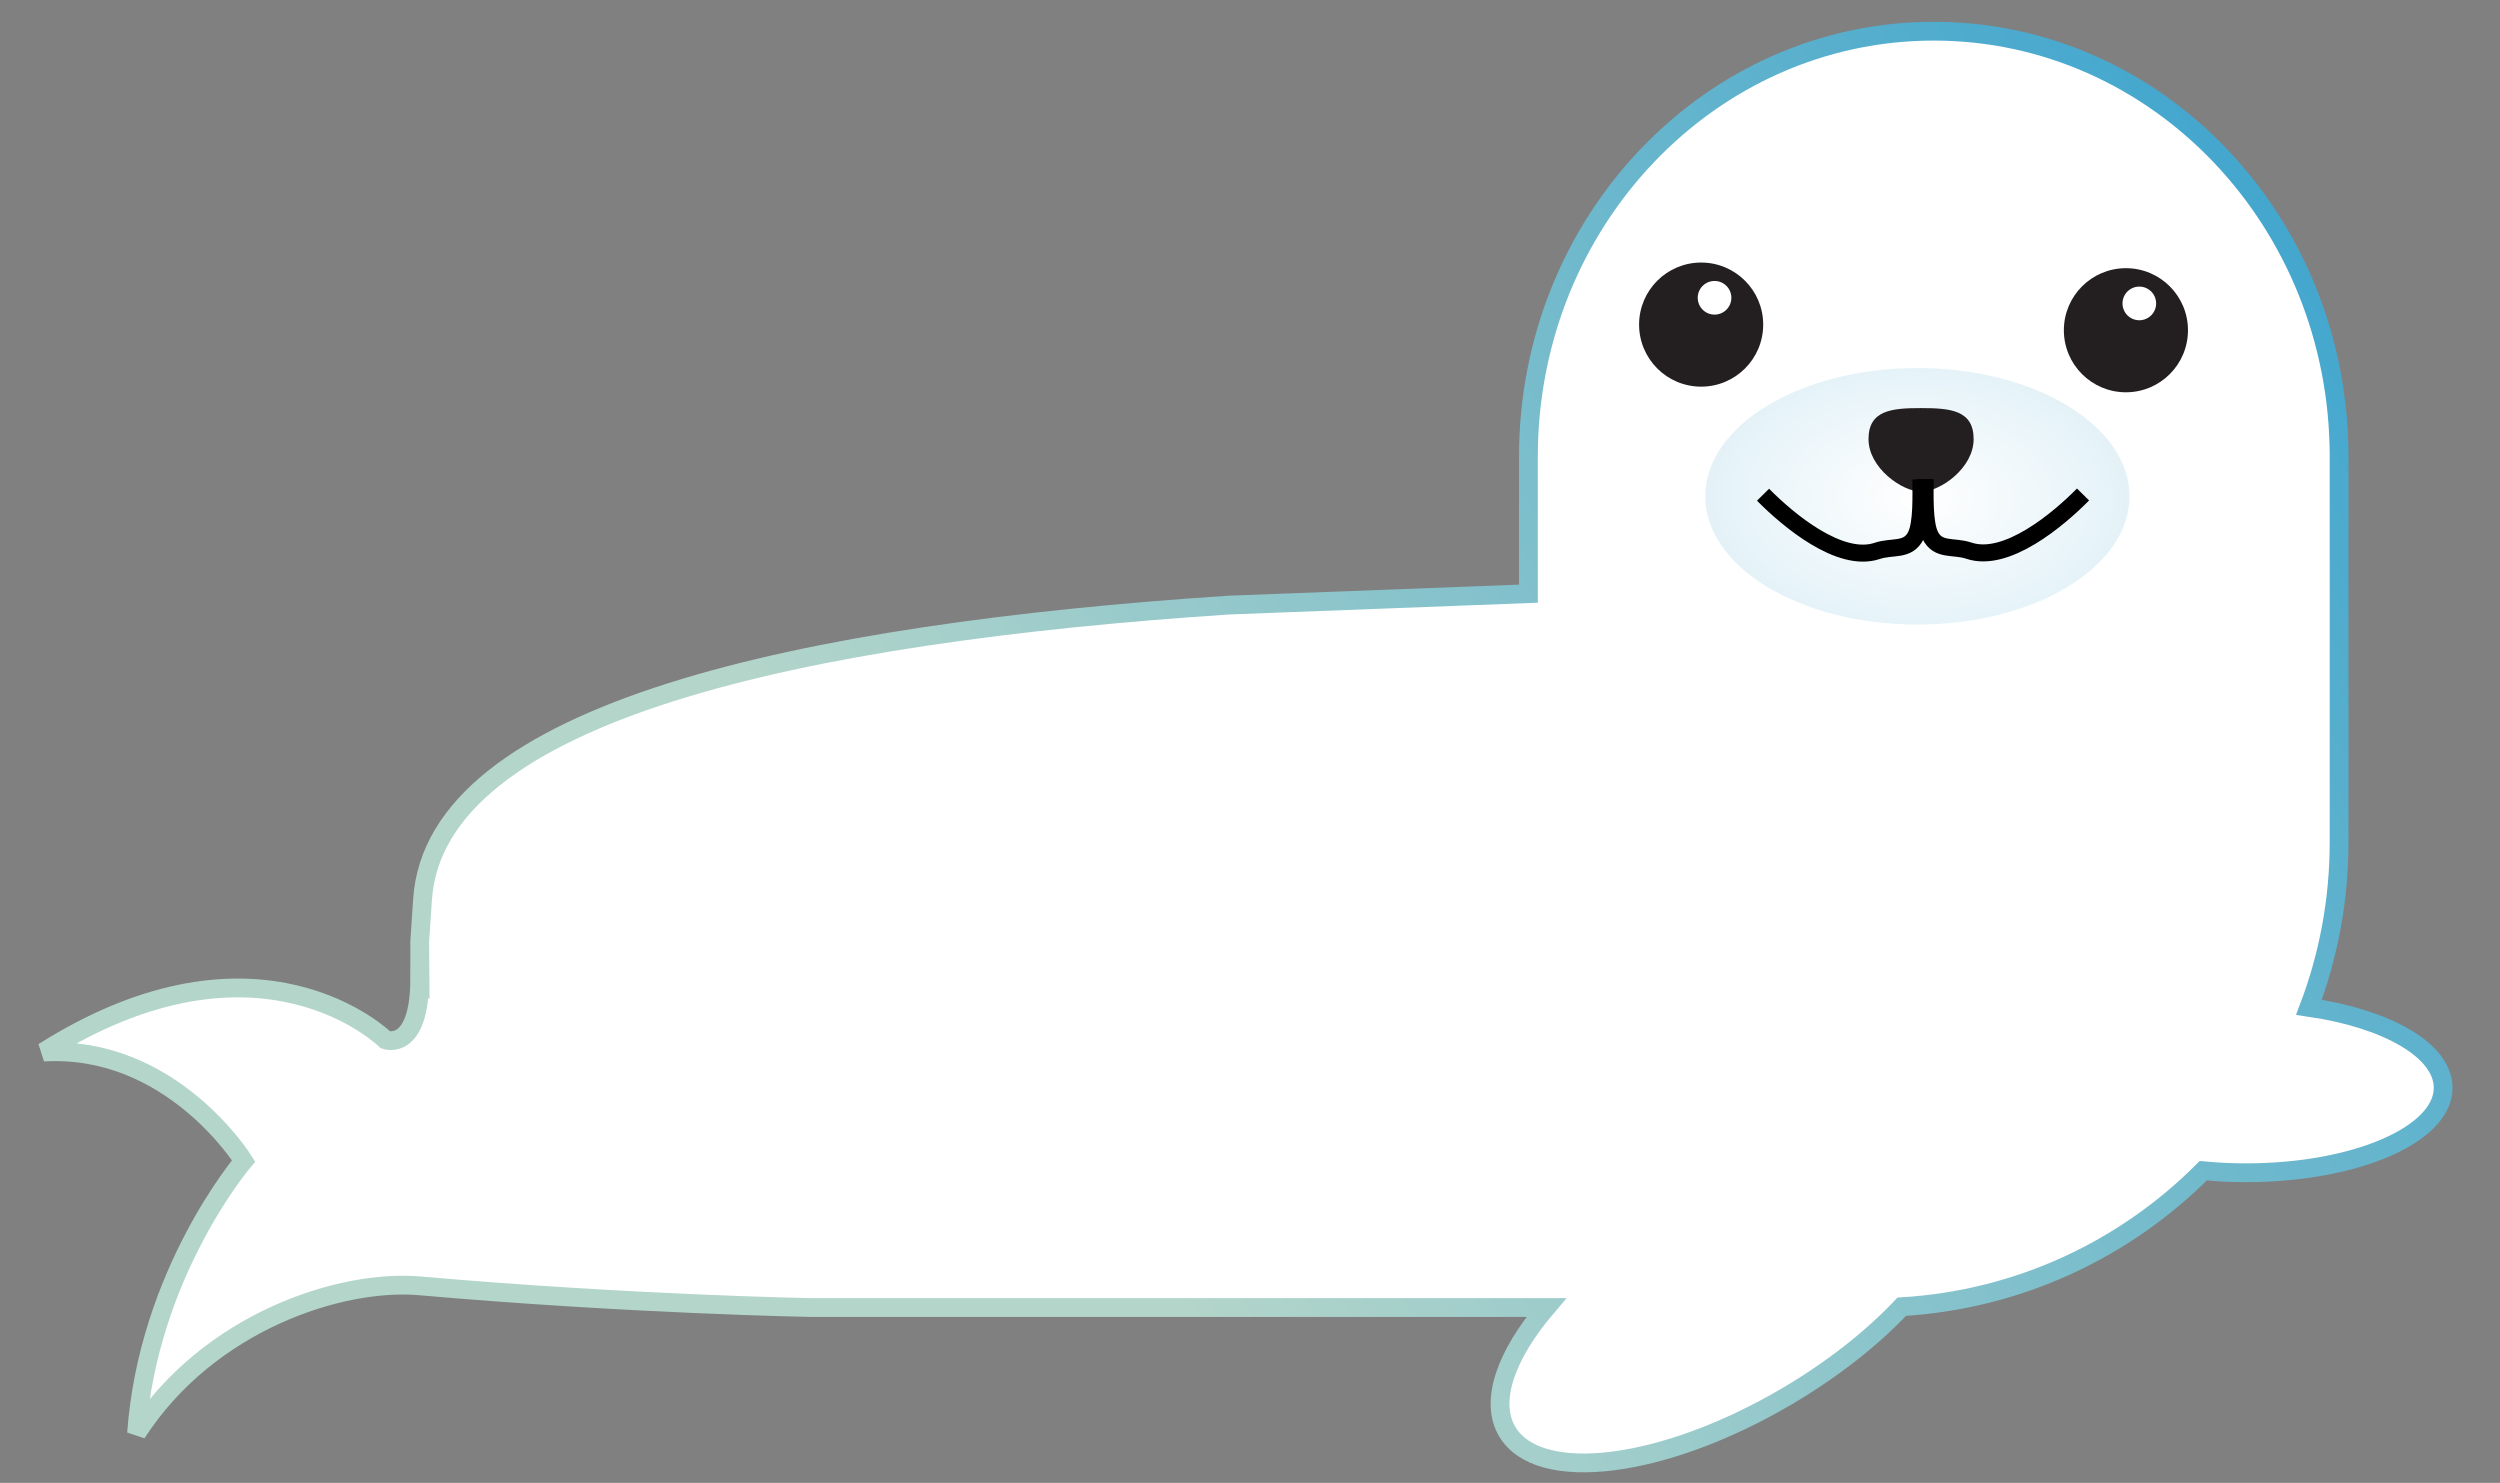 <?xml version="1.0" encoding="utf-8"?>
<svg version="1.1" x="0px" y="0px" viewBox="0 0 2793.786 1657.146" enable-background="new 0 0 2793.786 1657.146" xmlns="http://www.w3.org/2000/svg">
  <rect x="0" y="0" width="2793.786" height="1657.146" fill="#808080" stroke="none"/>
  <defs>
    <linearGradient gradientUnits="userSpaceOnUse" x1="1315.53" y1="49.033" x2="1315.53" y2="1615.811" id="gradient-0" gradientTransform="matrix(-0.572, -0.82, 0.904, -0.631, 1918.494, 2403.174)">
      <stop offset="0" style="stop-color: rgb(179, 213, 202);"/>
      <stop offset="1" style="stop-color: rgb(66, 166, 206);"/>
    </linearGradient>
    <radialGradient gradientUnits="userSpaceOnUse" cx="2155.466" cy="527.598" r="237.063" id="gradient-4" gradientTransform="matrix(-3.992, -0.114, 0.073, -2.581, 10709.788, 2164.375)">
      <stop offset="0" style="stop-color: rgb(255, 255, 255);"/>
      <stop offset="1" style="stop-color: rgb(66, 166, 206);"/>
    </radialGradient>
  </defs>
  <g id="Baby_Seal_-_Sit_-_Flipper_Orig"/>
  <g id="Baby_Seal_-_Sit_-_Flipper_Left"/>
  <g id="Baby_Seal_-_Sit_-_Body"/>
  <g id="Baby_Seal_-_Sit_-_Head"/>
  <g id="Baby_Seal_-_Sit_-_Flipper_Right"/>
  <g id="Baby_Seal_-_Sit_-_Spots"/>
  <g id="Baby_Seal_-_Sit_-_Eye_RIght"/>
  <g id="Baby_Seal_-_Sit_-_Eye_Left"/>
  <g id="Baby_Seal_-_Sit_-_Mouth"/>
  <g id="Baby_Seal_-_Sit_-_Lip"/>
  <g id="Baby_Seal_-_Sit_-_Nose"/>
  <path d="M 1708.032 510.202 C 1708.032 247.69 1910.828 34.857 2161.006 34.857 C 2411.184 34.857 2613.981 247.69 2613.981 510.202 L 2613.981 941.049 C 2613.981 1006.063 2602.053 1068.29 2580.267 1125.662 C 2667.464 1138.295 2730.276 1173.82 2730.276 1215.664 C 2730.276 1268.085 2631.693 1310.57 2510.087 1310.57 C 2493.628 1310.57 2477.592 1309.792 2462.164 1308.317 C 2374.896 1395.834 2256.64 1452.434 2125.254 1460.262 C 2092.312 1495.17 2048.437 1530.058 1996.957 1560.368 C 1859.26 1641.478 1719.249 1659.055 1684.28 1599.704 C 1664.357 1565.858 1682.873 1514.295 1727.999 1461.195 L 906.824 1461.195 C 906.824 1461.195 706.568 1457.75 469.048 1436.944 C 381.202 1429.244 233.235 1476.8 152.612 1601.635 C 165.616 1422.184 272.246 1297.349 272.246 1297.349 C 272.246 1297.349 191.623 1167.313 48.583 1175.704 C 290.451 1022.87 430.891 1162.111 430.891 1162.111 C 430.891 1162.111 469.048 1175.704 469.048 1093.375 L 469.107 1093.425 C 469.068 1091.185 469.048 1054.286 469.048 1052.036 L 472.198 1005.042 C 486.374 795.073 896.627 707.72 1372.81 676.217 L 1708.032 663.427 Z" style="stroke-width: 21px; shape-rendering: crispedges; stroke: url(#gradient-0); fill: rgb(255, 255, 255);"/>
  <ellipse style="fill: url(#gradient-4); fill-opacity: 0.58;" cx="2142.697" cy="554.626" rx="237.063" ry="143.34"/>
  <path d="M 2205.569 490.691 C 2205.569 523.138 2168.305 549.43 2146.83 549.43 C 2126.044 549.43 2088.089 523.138 2088.089 490.691 C 2088.089 458.242 2114.402 456.047 2146.83 456.047 C 2179.258 456.047 2205.569 458.242 2205.569 490.691 Z" style="shape-rendering: crispedges;" fill="#231F20"/>
  <g transform="matrix(1, 0, 0, 1, 8.288, -12.618)" style="shape-rendering: crispedges;">
    <circle cx="2367.453" cy="381.663" r="69.347" fill="#231F20"/>
    <path d="M 2401.222 351.694 C 2401.222 362.076 2392.811 370.509 2382.429 370.509 C 2372.047 370.509 2363.635 362.076 2363.635 351.694 C 2363.635 341.312 2372.047 332.9 2382.429 332.9 C 2392.811 332.9 2401.222 341.312 2401.222 351.694 Z" fill="#FFFFFF"/>
  </g>
  <g transform="matrix(1, 0, 0, 1, -65.745, -18.919)" style="shape-rendering: crispedges;">
    <circle cx="1966.798" cy="381.663" r="69.346" fill="#231F20"/>
    <path d="M 2000.568 351.694 C 2000.568 362.076 1992.157 370.509 1981.772 370.509 C 1971.39 370.509 1962.979 362.076 1962.979 351.694 C 1962.979 341.312 1971.39 332.9 1981.772 332.9 C 1992.157 332.9 2000.568 341.312 2000.568 351.694 Z" fill="#FFFFFF"/>
  </g>
  <path style="stroke: rgb(0, 0, 0); stroke-width: 19px; fill: none;" d="M 2146.621 535.723 C 2146.621 553.494 2147.856 584.583 2140.99 598.501 C 2132.182 616.361 2114.838 609.874 2097.827 615.623 C 2056.004 629.756 1998.009 581.016 1970.216 552.843"/>
  <path style="stroke: rgb(0, 0, 0); stroke-width: 19px; fill: none;" d="M 2327.729 617.886 C 2327.729 600.115 2328.964 569.026 2322.098 555.108 C 2313.29 537.248 2295.946 543.735 2278.935 537.986 C 2237.112 523.853 2179.117 572.593 2151.324 600.766" transform="matrix(-1, 0, 0, -1, 4479.139, 1153.355)"/>
</svg>